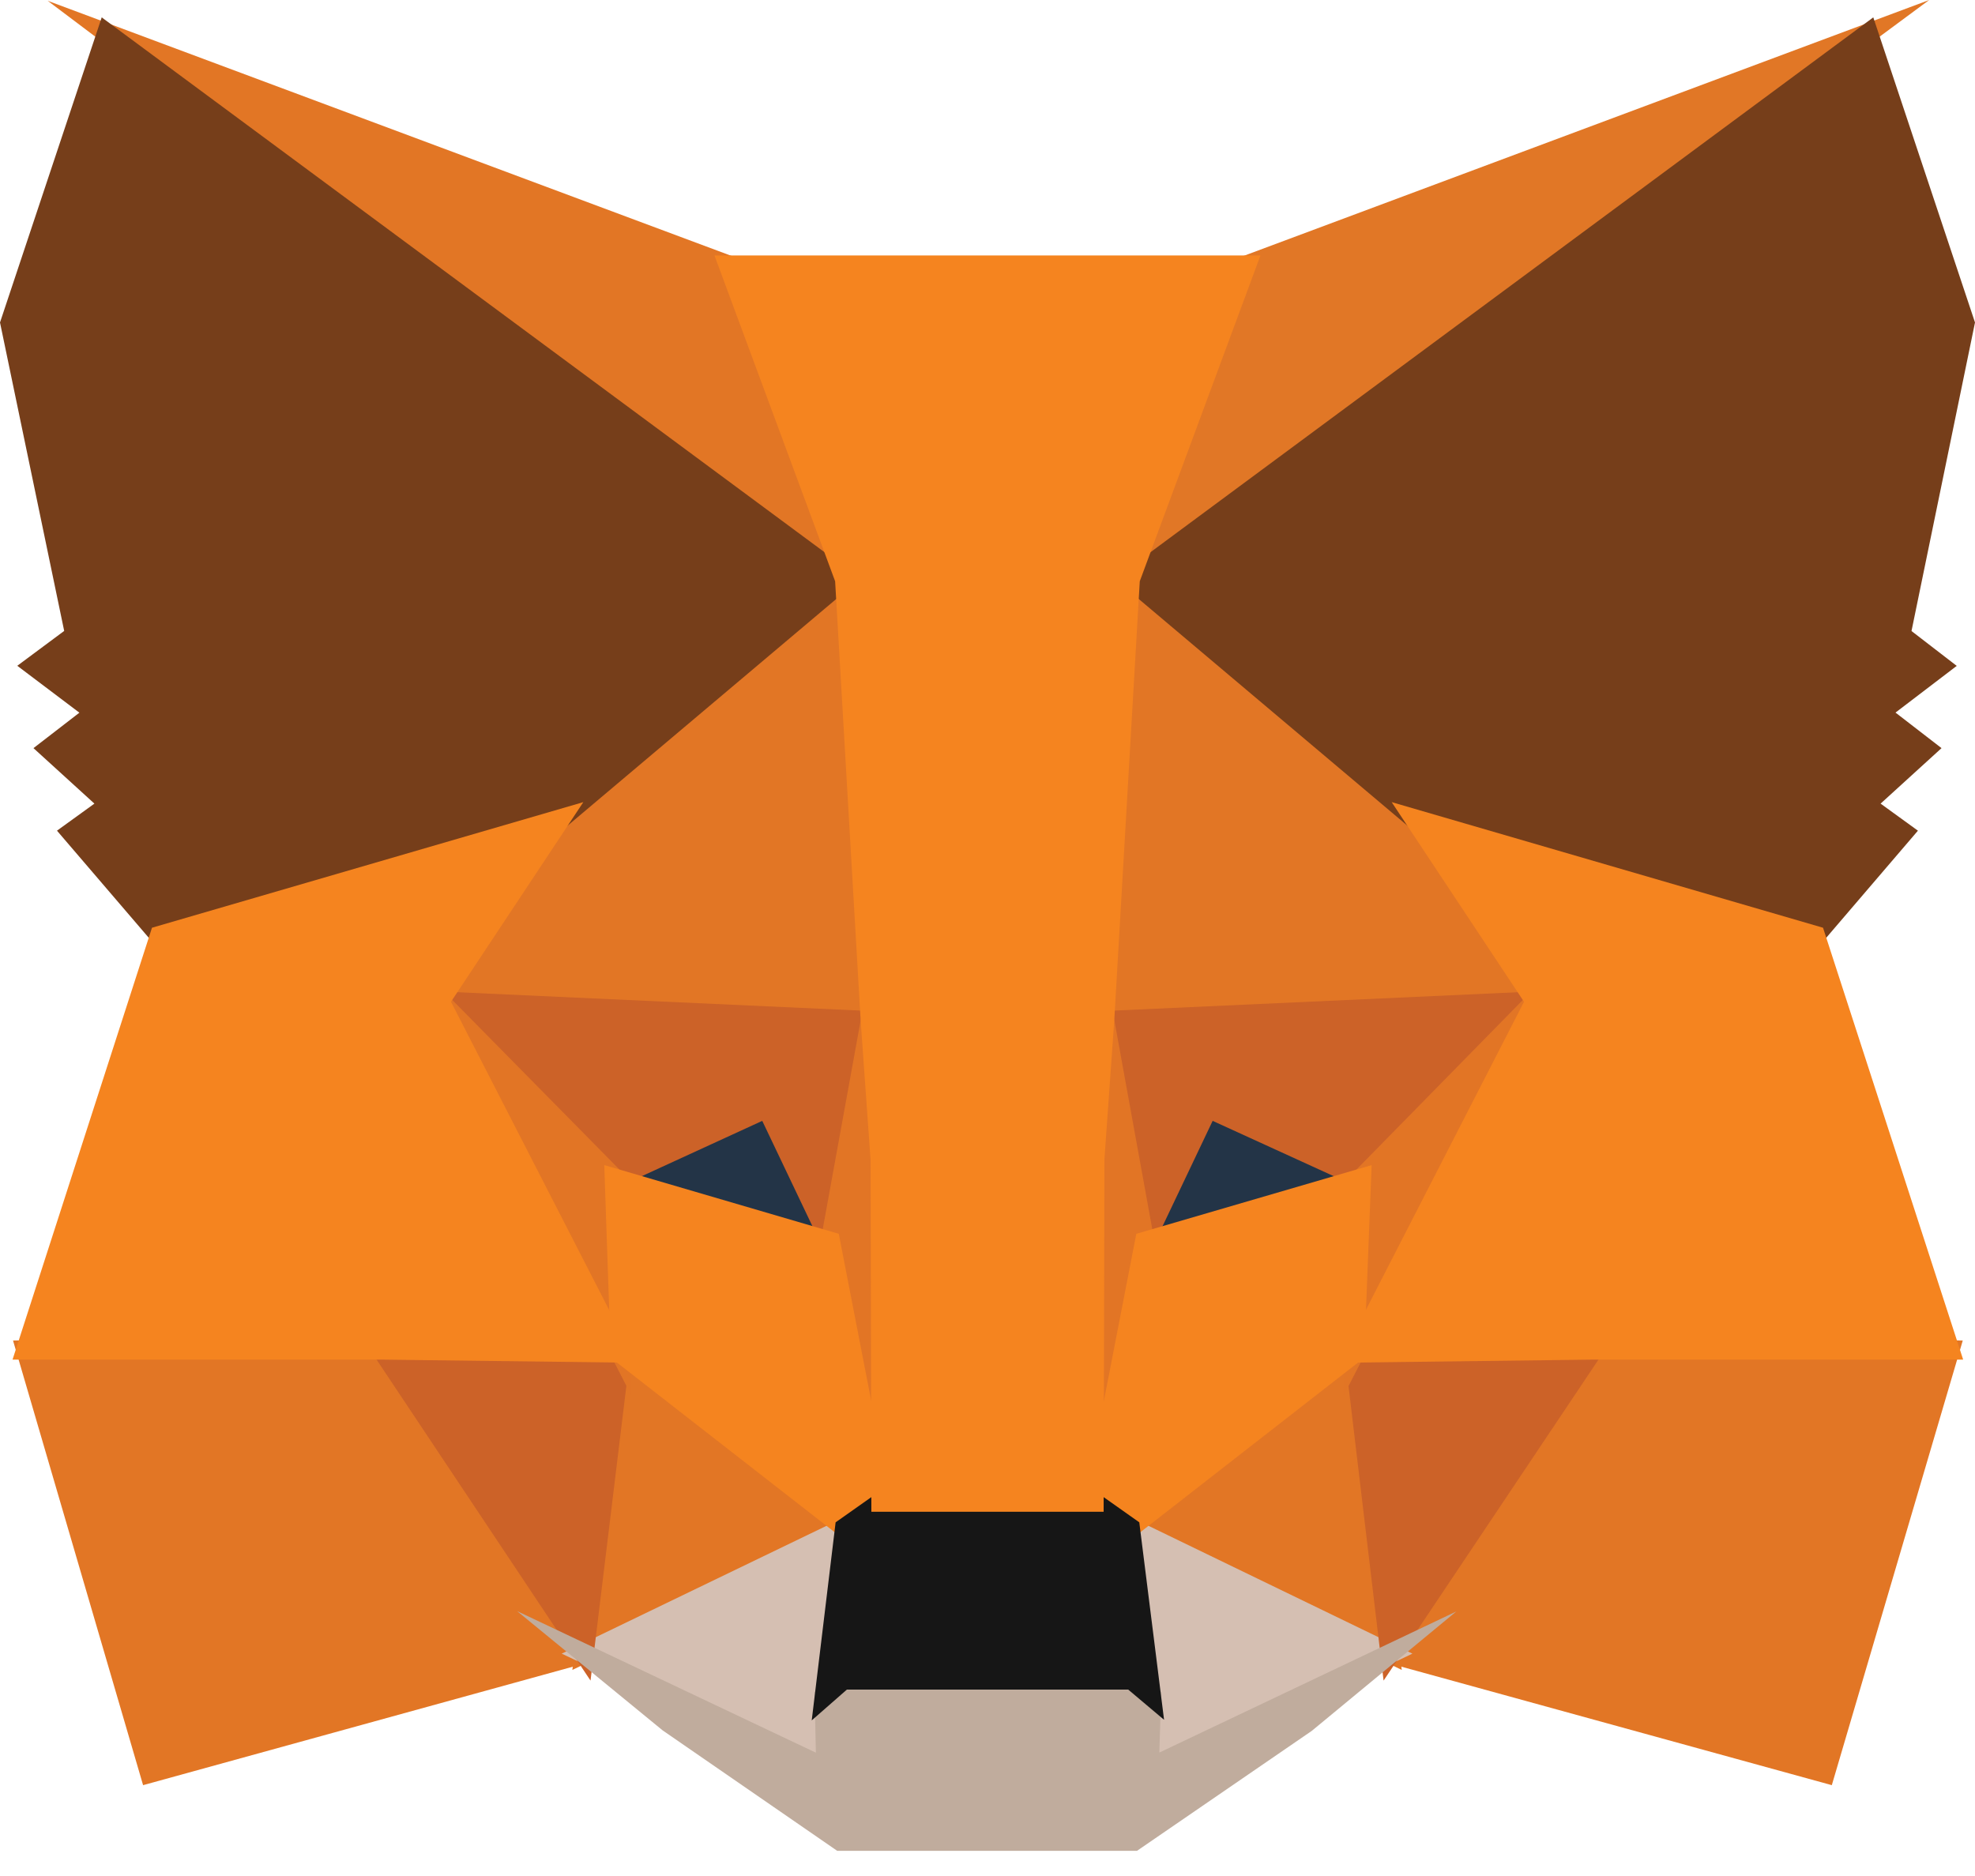 <svg width="20" height="19" viewBox="0 0 20 19" fill="none" xmlns="http://www.w3.org/2000/svg">
<g clip-path="url(#clip0_422_1949)">
<path d="M19.536 0L10.955 6.35L12.55 2.608L19.536 0Z" fill="#E17726"/>
<path d="M0.483 0.008L7.451 2.608L8.966 6.399L0.483 0.008Z" fill="#E27625"/>
<path d="M16.083 13.505L19.876 13.577L18.55 18.08L13.922 16.806L16.083 13.505Z" fill="#E27625"/>
<path d="M3.917 13.505L6.07 16.806L1.449 18.08L0.132 13.577L3.917 13.505Z" fill="#E27625"/>
<path d="M8.76 5.434L8.915 10.44L4.277 10.229L5.596 8.239L5.613 8.22L8.76 5.434Z" fill="#E27625"/>
<path d="M11.191 5.378L14.387 8.22L14.403 8.239L15.723 10.229L11.085 10.44L11.191 5.378Z" fill="#E27625"/>
<path d="M6.206 13.519L8.738 15.492L5.796 16.913L6.206 13.519Z" fill="#E27625"/>
<path d="M13.795 13.519L14.195 16.913L11.262 15.492L13.795 13.519Z" fill="#E27625"/>
<path d="M11.326 15.306L14.303 16.748L11.534 18.064L11.563 17.194L11.326 15.306Z" fill="#D5BFB2"/>
<path d="M8.673 15.307L8.446 17.18L8.464 18.063L5.688 16.748L8.673 15.307Z" fill="#D5BFB2"/>
<path d="M7.813 11.094L8.591 12.729L5.942 11.953L7.813 11.094Z" fill="#233447"/>
<path d="M12.187 11.094L14.066 11.953L11.409 12.728L12.187 11.094Z" fill="#233447"/>
<path d="M6.408 13.502L5.98 17.021L3.686 13.579L6.408 13.502Z" fill="#CC6228"/>
<path d="M13.592 13.502L16.315 13.579L14.011 17.021L13.592 13.502Z" fill="#CC6228"/>
<path d="M15.79 10.03L13.808 12.05L12.28 11.352L11.549 12.889L11.069 10.245L15.79 10.03Z" fill="#CC6228"/>
<path d="M4.209 10.03L8.93 10.245L8.451 12.889L7.719 11.352L6.199 12.05L4.209 10.03Z" fill="#CC6228"/>
<path d="M4.076 9.616L6.318 11.891L6.395 14.137L4.076 9.616Z" fill="#E27525"/>
<path d="M15.927 9.612L13.603 14.141L13.691 11.891L15.927 9.612Z" fill="#E27525"/>
<path d="M8.821 9.754L8.911 10.322L9.134 11.737L8.99 16.083L8.313 12.592L8.312 12.556L8.821 9.754Z" fill="#E27525"/>
<path d="M11.178 9.746L11.688 12.556L11.687 12.592L11.008 16.092L10.981 15.216L10.875 11.711L11.178 9.746Z" fill="#E27525"/>
<path d="M13.89 11.8L13.814 13.752L11.449 15.595L10.971 15.257L11.507 12.496L13.89 11.8Z" fill="#F5841F"/>
<path d="M6.119 11.8L8.494 12.496L9.03 15.257L8.551 15.595L6.186 13.752L6.119 11.8Z" fill="#F5841F"/>
<path d="M5.236 16.317L8.262 17.751L8.249 17.139L8.502 16.916H11.497L11.759 17.138L11.74 17.75L14.747 16.321L13.284 17.53L11.514 18.745H8.478L6.71 17.525L5.236 16.317Z" fill="#C0AC9D"/>
<path d="M11.11 15.116L11.537 15.418L11.788 17.418L11.425 17.112H8.576L8.22 17.424L8.462 15.418L8.89 15.116H11.11Z" fill="#161616"/>
<path d="M18.97 0.176L20 3.266L19.357 6.391L19.815 6.744L19.195 7.217L19.661 7.577L19.044 8.139L19.422 8.413L18.417 9.587L14.295 8.387L14.259 8.368L11.288 5.861L18.97 0.176Z" fill="#763E1A"/>
<path d="M1.03 0.176L8.712 5.861L5.741 8.368L5.705 8.387L1.583 9.587L0.577 8.413L0.956 8.139L0.339 7.577L0.804 7.218L0.175 6.743L0.65 6.39L0 3.266L1.03 0.176Z" fill="#763E1A"/>
<path d="M14.093 8.124L18.461 9.396L19.88 13.77H16.136L13.557 13.802L15.433 10.146L14.093 8.124Z" fill="#F5841F"/>
<path d="M5.907 8.124L4.567 10.146L6.443 13.802L3.865 13.77H0.127L1.539 9.396L5.907 8.124Z" fill="#F5841F"/>
<path d="M12.764 2.587L11.542 5.887L11.283 10.345L11.184 11.742L11.176 15.311H8.824L8.816 11.749L8.716 10.343L8.457 5.887L7.235 2.587L12.764 2.587Z" fill="#F5841F"/>
</g>
<defs>
<clipPath id="clip0_422_1949">
<rect width="20" height="18.75" fill="white"/>
</clipPath>
</defs>
</svg>
